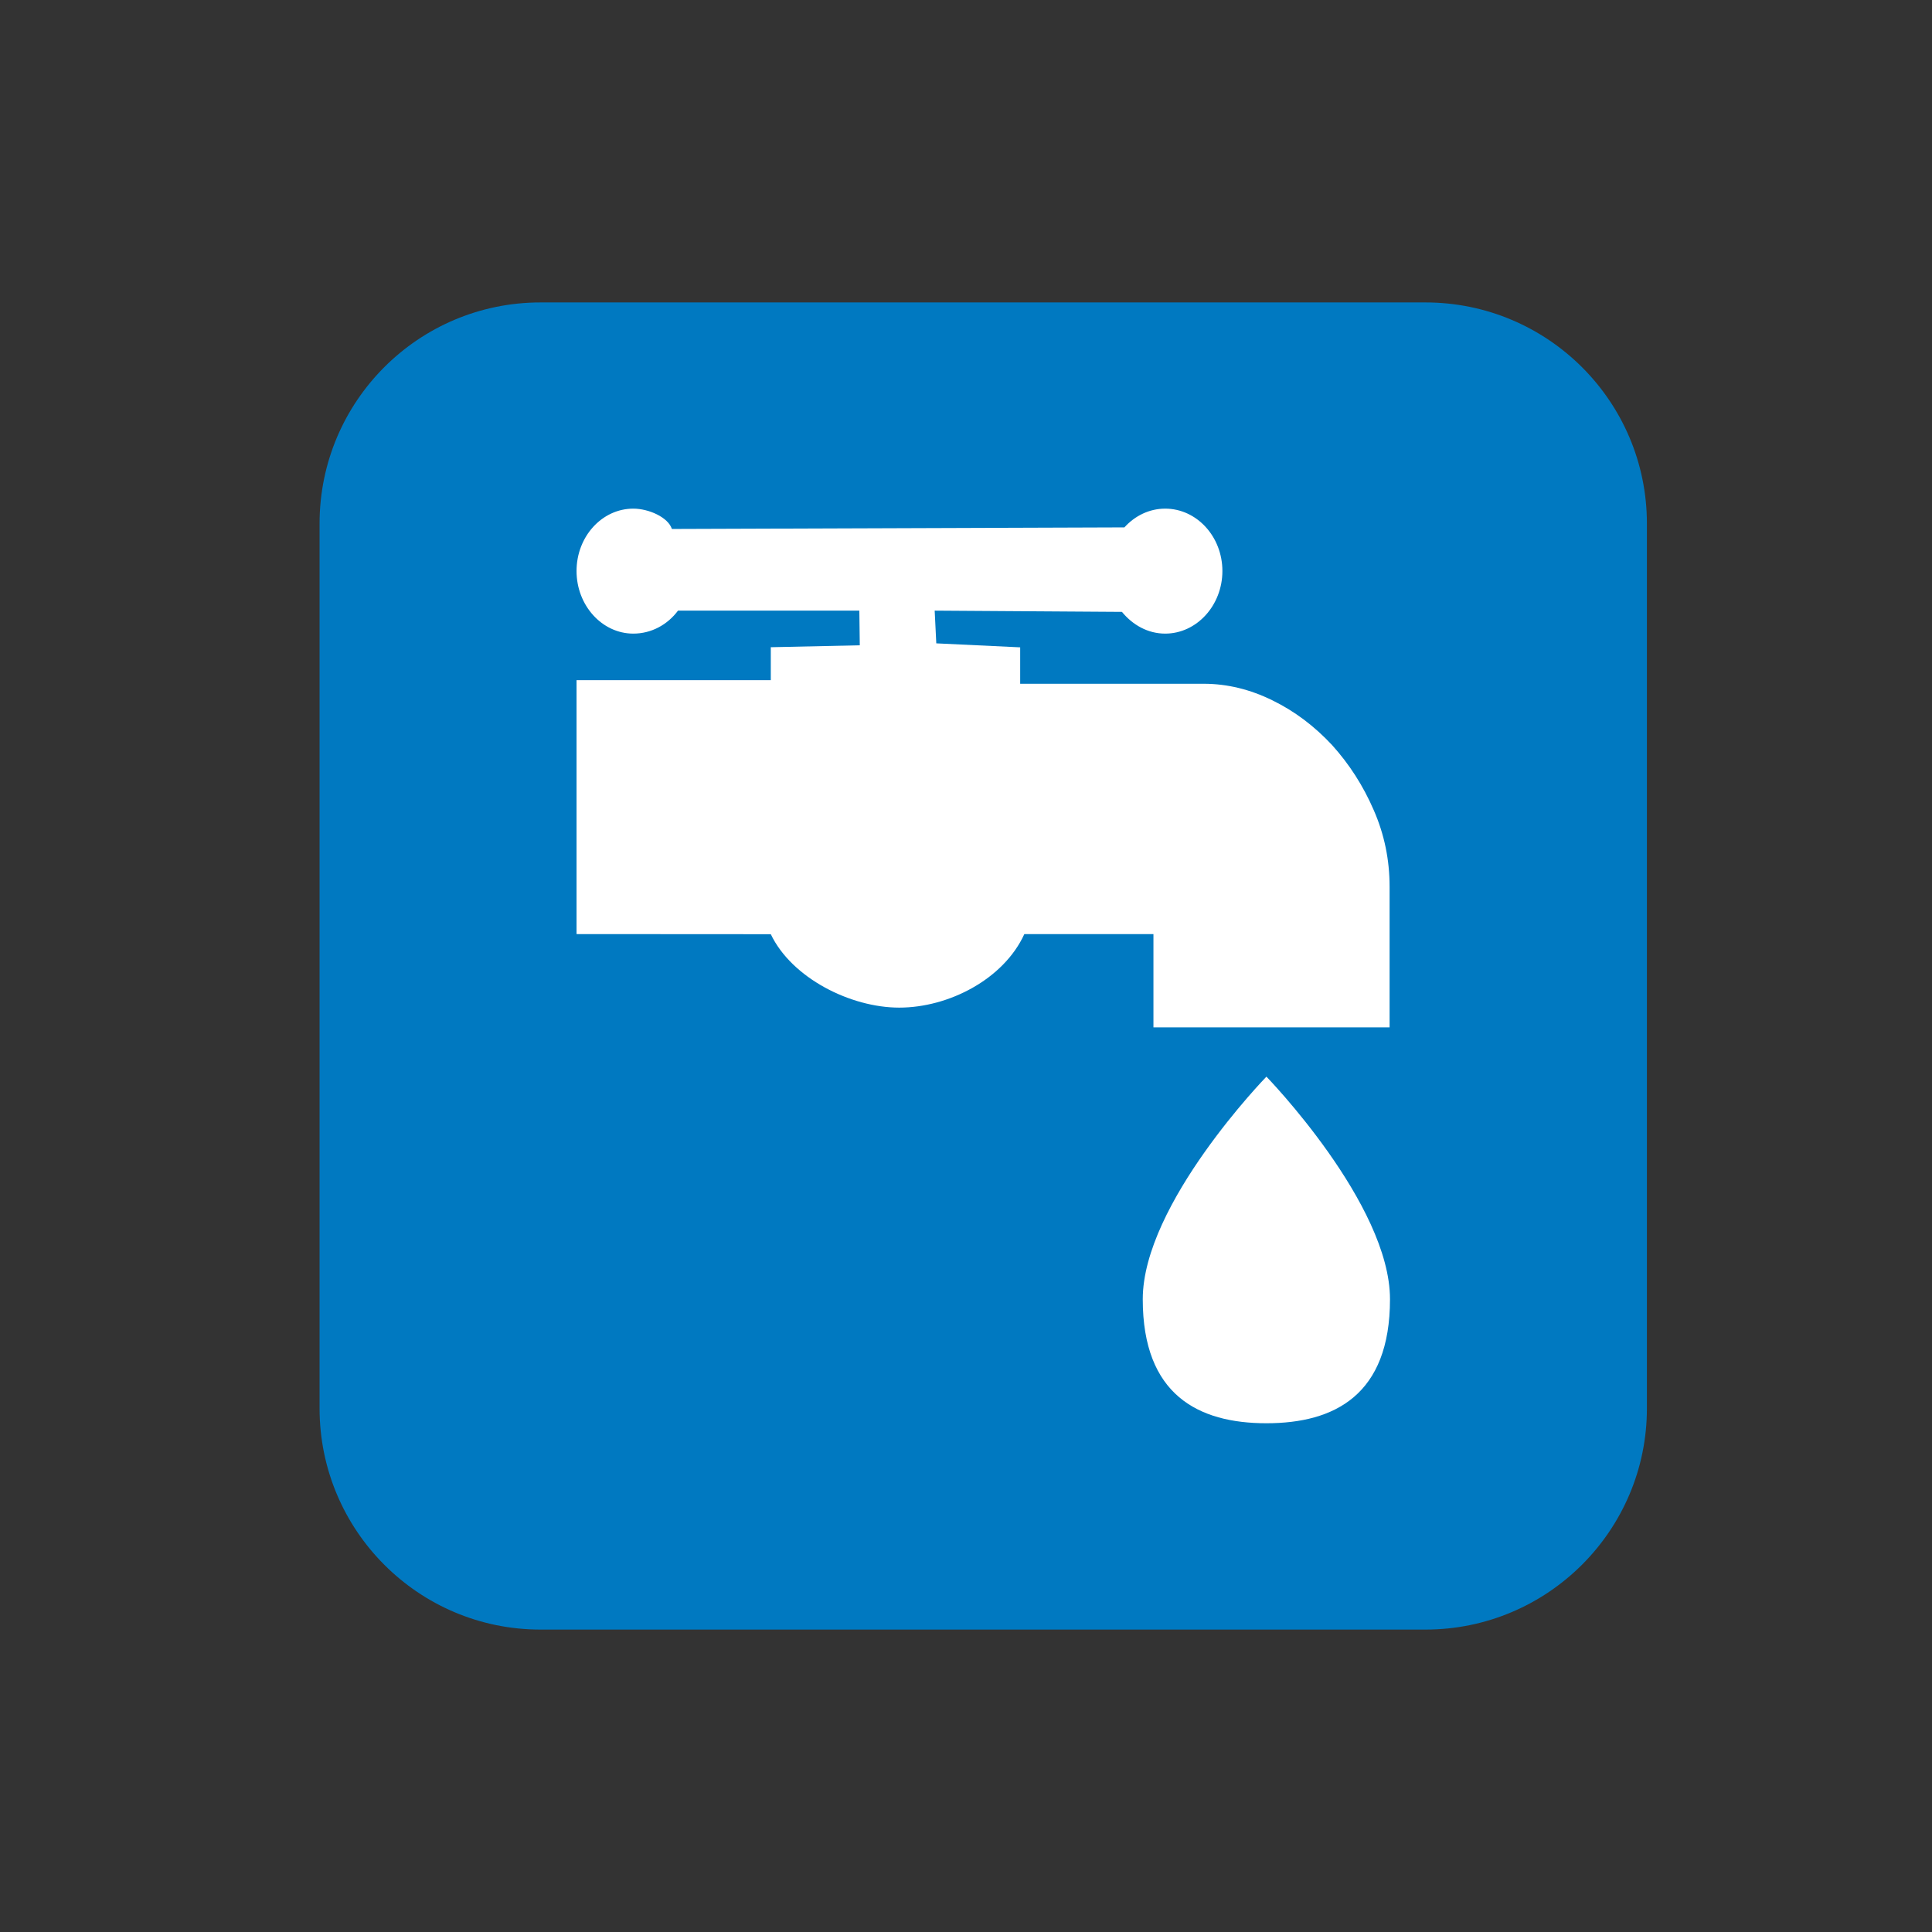<?xml version="1.0" encoding="UTF-8" standalone="no"?>
<!-- Created with Inkscape (http://www.inkscape.org/) -->

<svg
   xmlns:dc="http://purl.org/dc/elements/1.1/"
   xmlns:cc="http://creativecommons.org/ns#"
   xmlns:rdf="http://www.w3.org/1999/02/22-rdf-syntax-ns#"
   xmlns:svg="http://www.w3.org/2000/svg"
   xmlns="http://www.w3.org/2000/svg"
   xmlns:sodipodi="http://sodipodi.sourceforge.net/DTD/sodipodi-0.dtd"
   xmlns:inkscape="http://www.inkscape.org/namespaces/inkscape"
   width="48px"
   height="48px"
   id="svg9531"
   version="1.1"
   inkscape:version="0.48.4 r9939"
   sodipodi:docname="New document 3">
  <rect width="100%" height="100%" fill="#333333" stroke="none"/>
  <defs
     id="defs9533" />
  <sodipodi:namedview
     id="base"
     pagecolor="#ffffff"
     bordercolor="#666666"
     borderopacity="1.0"
     inkscape:pageopacity="0.0"
     inkscape:pageshadow="2"
     inkscape:zoom="7"
     inkscape:cx="24"
     inkscape:cy="24"
     inkscape:current-layer="layer1"
     showgrid="true"
     inkscape:grid-bbox="true"
     inkscape:document-units="px"
     inkscape:window-width="699"
     inkscape:window-height="639"
     inkscape:window-x="490"
     inkscape:window-y="146"
     inkscape:window-maximized="0" />
  <g
     id="layer1"
     inkscape:label="Layer 1"
     inkscape:groupmode="layer">
    <g
       id="g1320"
       transform="matrix(1.25,0,0,-1.25,40.917,34.989)">
      <path
         d="m 0,0 c 0,-2.43 -1.976,-4.398 -4.402,-4.398 l -17.589,0 c -2.423,0 -4.391,1.968 -4.391,4.398 l 0,17.584 c 0,2.432 1.968,4.396 4.391,4.396 l 17.589,0 C -1.976,21.98 0,20.016 0,17.584 L 0,0 z"
         style="fill:#0079c1;fill-opacity:1;fill-rule:nonzero;stroke:none"
         id="path1322"
         inkscape:connector-curvature="0" />
    </g>
    <path
       d="m 23.222,15.174 0.04,0.81 2.084,0.099 0,0.905 4.562,0 c 0.584,0 1.154,0.141 1.705,0.412 0.555,0.271 1.044,0.642 1.482,1.111 0.425,0.471 0.771,1.006 1.035,1.616 0.264,0.603 0.394,1.235 0.394,1.901 l 0,3.496 -5.867,0 0,-2.316 -3.208,0 c -0.515,1.123 -1.881,1.826 -3.109,1.826 -1.209,0 -2.669,-0.735 -3.19,-1.824 l -4.826,-0.003 0,-6.309 4.826,0 0,-0.818 2.211,-0.048 -0.011,-0.861 -4.505,0 c -0.26,0.349 -0.661,0.571 -1.111,0.571 -0.776,0 -1.41,-0.701 -1.41,-1.555 0,-0.858 0.634,-1.55 1.41,-1.55 0.386,0 0.866,0.216 0.959,0.505 l 11.242,-0.039 c 0.26,-0.286 0.616,-0.466 1.014,-0.466 0.782,0 1.421,0.693 1.421,1.55 0,0.854 -0.639,1.555 -1.421,1.555 -0.432,0 -0.807,-0.215 -1.075,-0.54 l -4.652,-0.031 z"
       style="fill:#ffffff;fill-opacity:1;fill-rule:nonzero;stroke:none"
       id="path1326"
       inkscape:connector-curvature="0" />
    <g
       id="g1328"
       transform="matrix(1.25,0,0,-1.25,34.534,32.279)">
      <path
         d="m 0,0 c 0,-1.902 -1.101,-2.465 -2.456,-2.465 -1.353,0 -2.458,0.563 -2.458,2.465 0,1.896 2.458,4.424 2.458,4.424 C -2.456,4.424 0,1.896 0,0"
         style="fill:#ffffff;fill-opacity:1;fill-rule:nonzero;stroke:none"
         id="path1330"
         inkscape:connector-curvature="0" />
    </g>
  </g>
</svg>
